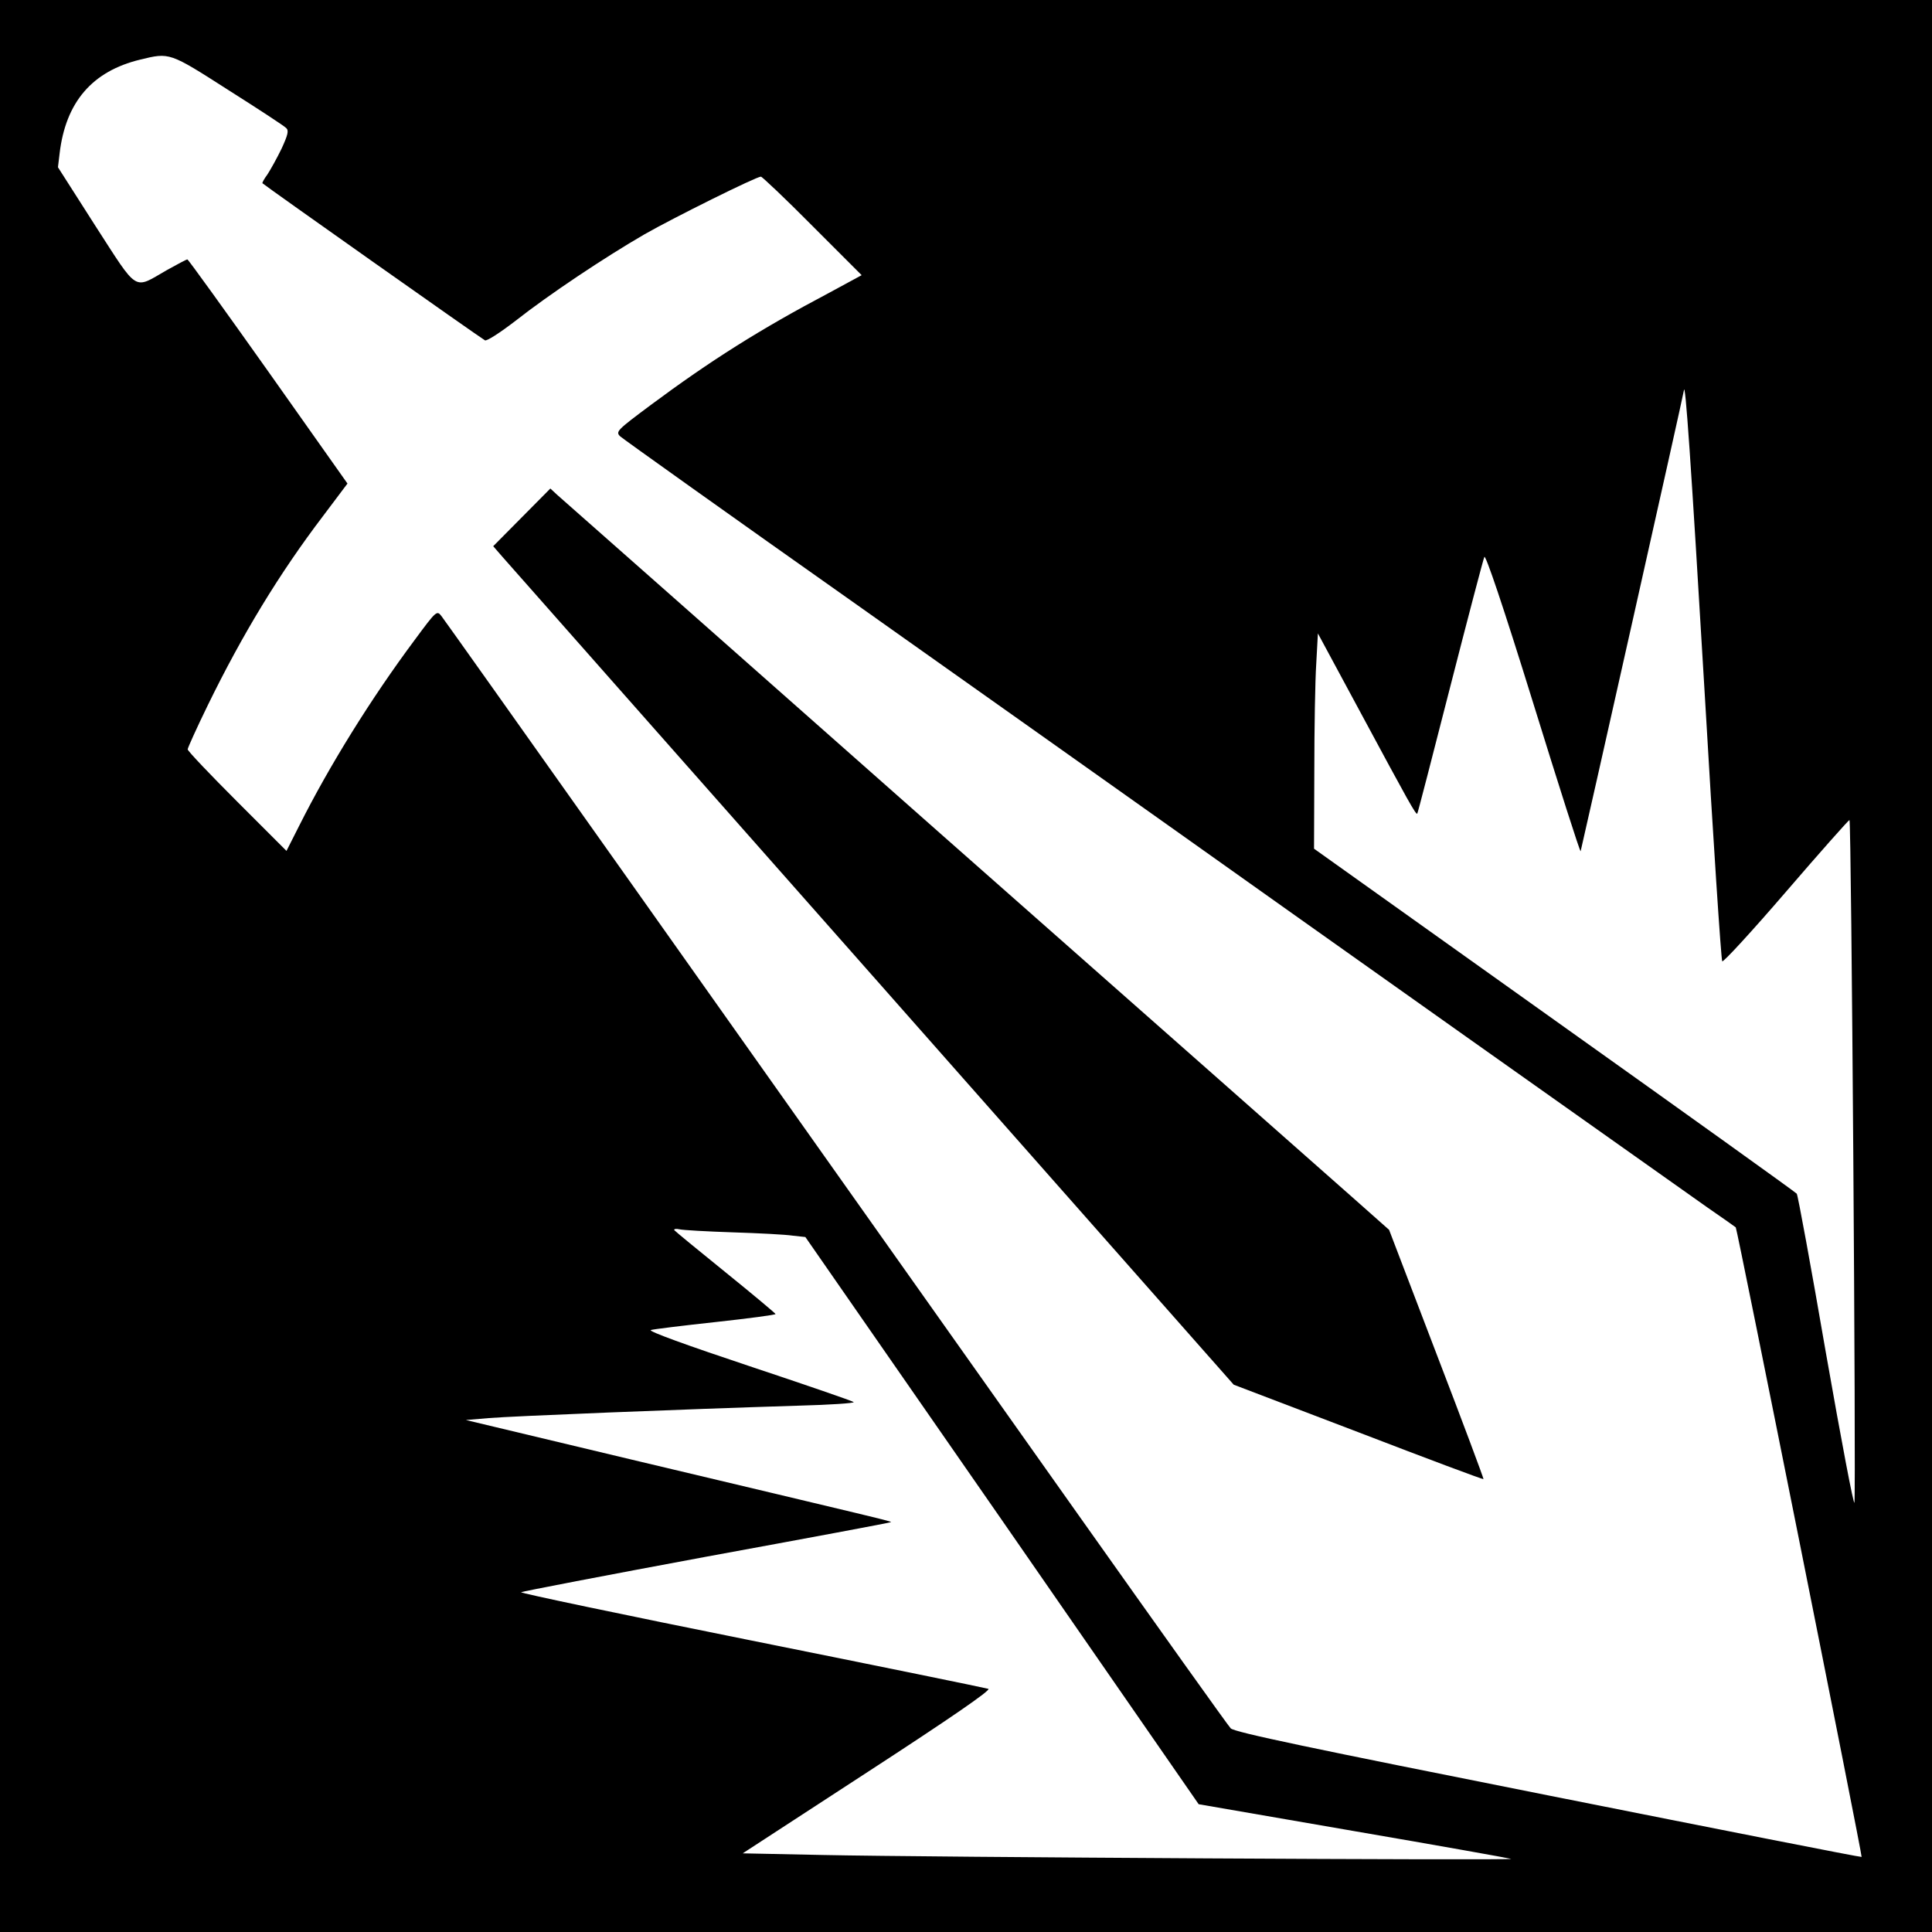 <?xml version="1.0" standalone="no"?>
<!DOCTYPE svg PUBLIC "-//W3C//DTD SVG 20010904//EN"
 "http://www.w3.org/TR/2001/REC-SVG-20010904/DTD/svg10.dtd">
<svg version="1.0" xmlns="http://www.w3.org/2000/svg"
 width="700pt" height="700pt" viewBox="0 0 700 700"
 preserveAspectRatio="xMidYMid meet">
<g transform="translate(0,700) scale(0.1,-0.1)"
fill="#000000" stroke="none">
<path d="M0 3500 l0 -3500 3500 0 3500 0 0 3500 0 3500 -3500 0 -3500 0 0
-3500z m827 3174 c109 -69 204 -131 210 -138 10 -9 6 -25 -17 -75 -17 -35 -40
-76 -51 -93 -12 -16 -20 -31 -18 -32 16 -14 785 -557 806 -569 6 -4 54 27 110
70 122 96 323 230 468 314 107 61 405 209 422 209 4 0 89 -80 187 -179 l178
-178 -118 -64 c-250 -132 -429 -245 -647 -407 -122 -91 -127 -96 -110 -113 10
-9 398 -286 863 -614 465 -329 967 -685 1115 -790 423 -301 1849 -1311 1960
-1389 55 -38 102 -71 104 -73 5 -4 459 -2276 456 -2281 -2 -2 -513 99 -1136
223 -855 170 -1138 229 -1150 243 -9 9 -257 357 -551 772 -1264 1786 -2292
3237 -2308 3257 -17 22 -18 22 -97 -85 -158 -212 -309 -455 -419 -674 l-46
-91 -179 179 c-98 98 -179 183 -179 189 0 5 33 78 73 160 125 256 259 477 418
686 l88 117 -287 406 c-158 223 -290 406 -293 406 -4 0 -37 -18 -75 -39 -122
-70 -101 -83 -258 160 l-136 213 6 50 c22 186 118 298 292 340 107 26 105 27
319 -110z m5349 -2179 c31 -533 60 -974 64 -978 4 -4 108 109 231 252 123 143
227 260 230 260 7 1 24 -2423 18 -2473 -2 -16 -48 227 -103 540 -54 313 -102
574 -106 579 -5 6 -400 289 -879 630 l-870 620 1 280 c0 154 3 329 7 390 l6
110 159 -295 c168 -312 196 -363 201 -358 2 2 55 208 119 458 64 250 120 463
124 472 4 11 67 -174 177 -529 93 -300 170 -542 172 -537 4 13 373 1656 374
1669 5 41 25 -247 75 -1090z m-3521 -1960 c94 -3 191 -8 217 -12 l46 -5 713
-1027 712 -1028 561 -97 c309 -53 566 -99 571 -101 13 -6 -2121 6 -2492 14
l-292 6 453 295 c300 195 448 297 437 301 -9 3 -395 82 -858 175 -463 93 -839
172 -835 175 4 3 306 61 672 129 366 67 666 123 668 125 3 3 -28 10 -937 226
l-603 144 83 7 c82 7 702 32 1122 45 114 3 204 9 200 13 -4 4 -176 63 -380
131 -222 74 -366 126 -355 130 9 3 115 16 235 29 119 13 217 26 217 29 -1 3
-82 71 -181 151 -99 80 -183 149 -186 153 -2 4 6 6 19 3 12 -3 100 -8 193 -11z"/>
<path d="M1891 5126 l-104 -105 33 -38 c18 -21 622 -704 1342 -1519 l1308
-1481 451 -172 c247 -95 452 -172 454 -170 1 2 -75 206 -170 453 l-172 450
-124 110 c-68 60 -740 654 -1494 1319 -753 666 -1381 1221 -1395 1233 l-26 24
-103 -104z"/>
</g>
</svg>
